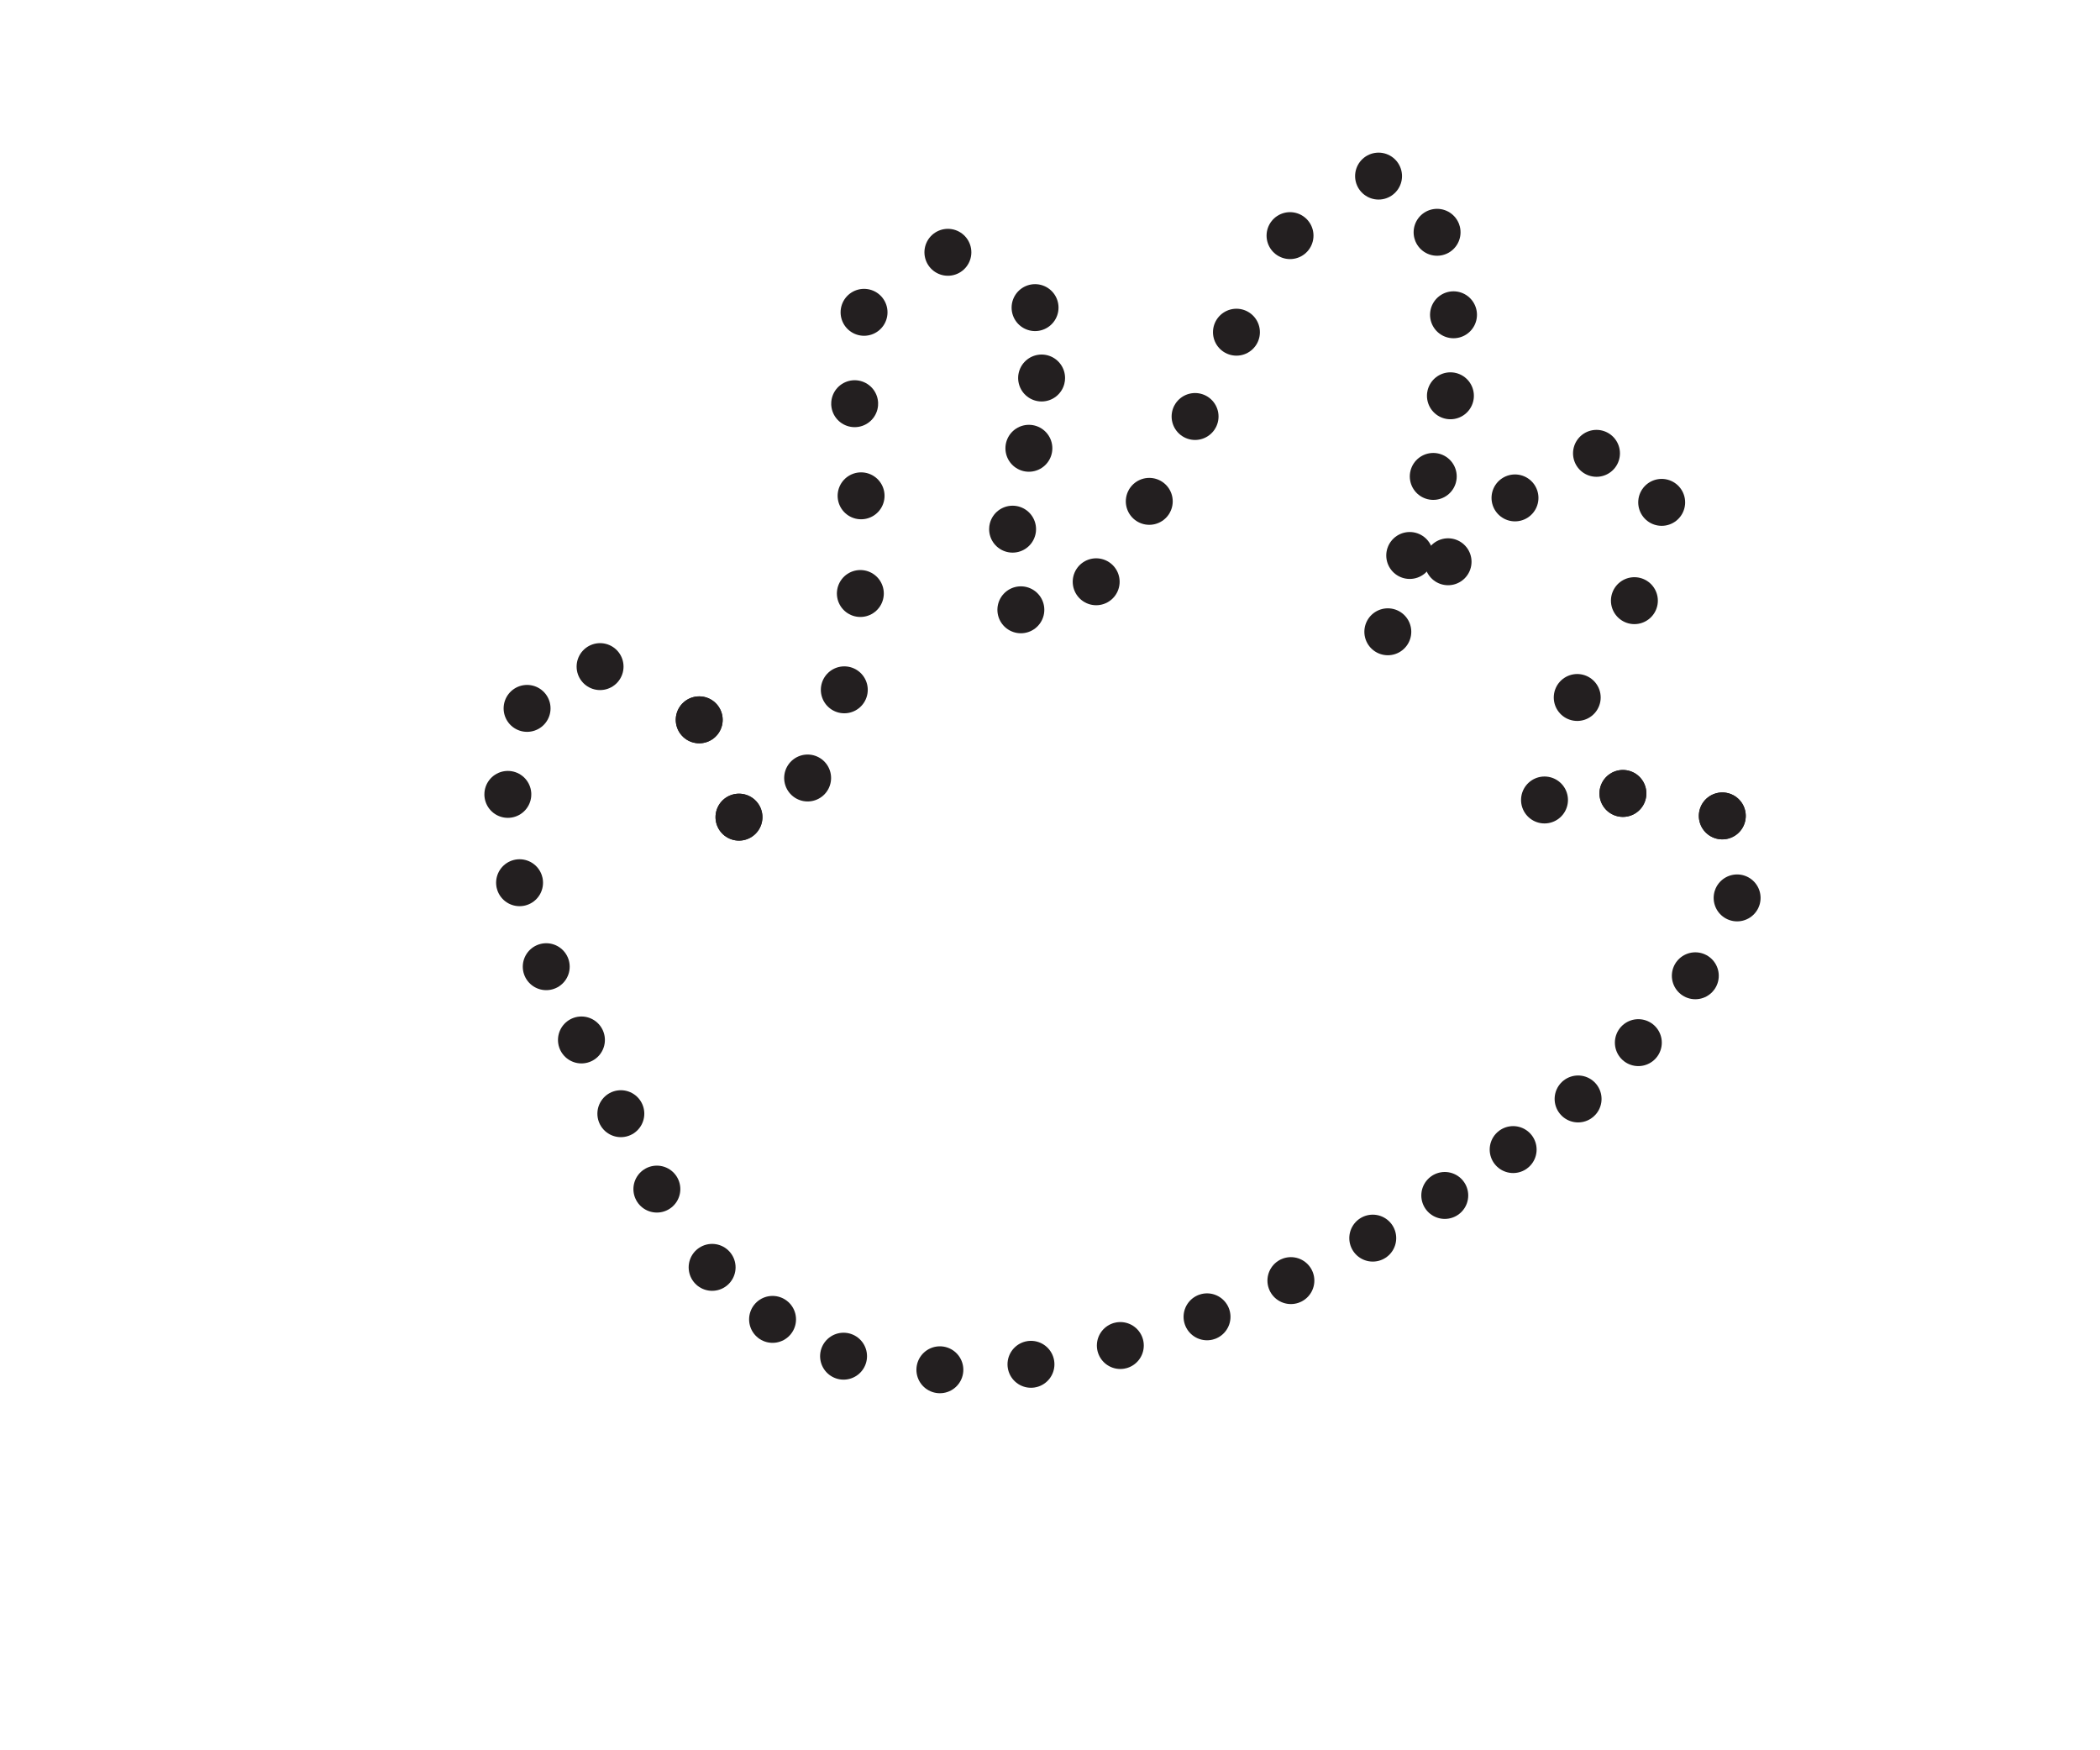 <?xml version="1.0" encoding="UTF-8"?>
<svg id="Layer_1" data-name="Layer 1" xmlns="http://www.w3.org/2000/svg" viewBox="0 0 170.08 141.73">
  <defs>
    <style>
      .cls-1 {
        stroke-dasharray: 0 7.5;
      }

      .cls-1, .cls-2, .cls-3, .cls-4, .cls-5, .cls-6, .cls-7, .cls-8, .cls-9, .cls-10, .cls-11, .cls-12, .cls-13, .cls-14, .cls-15, .cls-16, .cls-17, .cls-18, .cls-19, .cls-20, .cls-21, .cls-22, .cls-23, .cls-24 {
        fill: none;
        stroke: #231f20;
        stroke-linecap: round;
        stroke-linejoin: round;
        stroke-width: 3.8px;
      }

      .cls-2 {
        stroke-dasharray: 0 9.17;
      }

      .cls-3 {
        stroke-dasharray: 0 7.23;
      }

      .cls-5 {
        stroke-dasharray: 0 8.04;
      }

      .cls-6 {
        stroke-dasharray: 0 6.77;
      }

      .cls-7 {
        stroke-dasharray: 0 7.4;
      }

      .cls-8 {
        stroke-dasharray: 0 9.47;
      }

      .cls-9 {
        stroke-dasharray: 0 6.68;
      }

      .cls-10 {
        stroke-dasharray: 0 7.19;
      }

      .cls-11 {
        stroke-dasharray: 0 7.6;
      }

      .cls-12 {
        stroke-dasharray: 0 5.87;
      }

      .cls-13 {
        stroke-dasharray: 0 6.93;
      }

      .cls-14 {
        stroke-dasharray: 0 7.83;
      }

      .cls-15 {
        stroke-dasharray: 0 6.39;
      }

      .cls-16 {
        stroke-dasharray: 0 6.67;
      }

      .cls-17 {
        stroke-dasharray: 0 8.66;
      }

      .cls-18 {
        stroke-dasharray: 0 8.41;
      }

      .cls-19 {
        stroke-dasharray: 0 8.41;
      }

      .cls-20 {
        stroke-dasharray: 0 6.78;
      }

      .cls-21 {
        stroke-dasharray: 0 6.46;
      }

      .cls-22 {
        stroke-dasharray: 0 8.87;
      }

      .cls-23 {
        stroke-dasharray: 0 9.02;
      }

      .cls-24 {
        stroke-dasharray: 0 7.81;
      }
    </style>
  </defs>
  <path class="cls-6" d="M53.2,96.29c-2.12-5.14-5.13-9.93-7.58-14.96"/>
  <path class="cls-3" d="M42.08,71.48c-1.44-6.17-1.81-13.72,3.04-16.48"/>
  <path class="cls-8" d="M56.63,58.29c-.9-1.27-2.07-2.42-3.43-3.22"/>
  <path class="cls-17" d="M59.85,66.17c-.82-1.09-1.21-2.5-1.61-3.94"/>
  <path class="cls-14" d="M65.41,63c.62-1.14,1.18-2.37,1.65-3.5"/>
  <path class="cls-5" d="M69.68,48.06c.09-1.31.14-2.63.14-3.95"/>
  <path class="cls-11" d="M69.22,32.69c-.05-1.26-.06-2.51.05-3.74"/>
  <path class="cls-22" d="M76.77,20.43c1.49-.04,3,.33,4.28,1.14"/>
  <path class="cls-12" d="M84.36,30.61c-.11.96-.28,1.92-.46,2.85"/>
  <path class="cls-20" d="M82.01,42.85c-.16,1.14-.24,2.27-.19,3.33"/>
  <path class="cls-24" d="M88.78,47.11c3.53-4.43,7.45-12.17,9.68-16.73"/>
  <path class="cls-23" d="M104.48,19.08c.9-1.29,1.9-2.48,2.98-3.35"/>
  <path class="cls-13" d="M116.39,18.81c.41,1.06.69,2.2.9,3.3"/>
  <path class="cls-9" d="M117.47,32.05c-.75,5.42-2.66,10.63-4.2,15.93"/>
  <path class="cls-1" d="M117.28,45.49c2.54-2.8,5.37-5.5,8.55-7.28"/>
  <path class="cls-19" d="M134.58,40.68c-.08,1.29-.39,2.72-.78,4.06"/>
  <path class="cls-2" d="M127.74,56.48c-.79,1.39-1.53,2.79-2.08,4.04"/>
  <path class="cls-15" d="M131.44,64.25c-.62.04-1.9.38-3.18.6"/>
  <path class="cls-18" d="M139.49,66.07c-1-1.03-2.35-1.53-3.78-1.75"/>
  <path class="cls-10" d="M140.69,72.71c-.96,3.2-3.41,6.54-5.58,9.07"/>
  <path class="cls-16" d="M127.81,88.99c-4.24,3.6-8.92,6.76-13.72,9.6"/>
  <path class="cls-7" d="M104.55,103.7c-9.96,4.76-21.74,8.44-32.56,6.87"/>
  <path class="cls-21" d="M62.57,106.84c-2.55-1.93-4.84-4.33-7.38-6.31"/>
  <path class="cls-4" d="M68.32,109.82h0M111.18,100.26h0M132.69,84.43h0M139.49,66.07h0M131.44,64.25h0M125.09,64.78h0M132.37,48.64h0M129.3,36.71h0M112.4,51.16h0M117.72,25.49h0M111.65,14.26h0M100.14,26.9h0M82.68,49.38h0M83.33,36.3h0M83.83,24.91h0M69.98,25.29h0M69.74,40.15h0M68.38,55.86h0M59.85,66.17h0M56.63,58.29h0M48.6,53.98h0M44.24,78.28h0"/>
</svg>